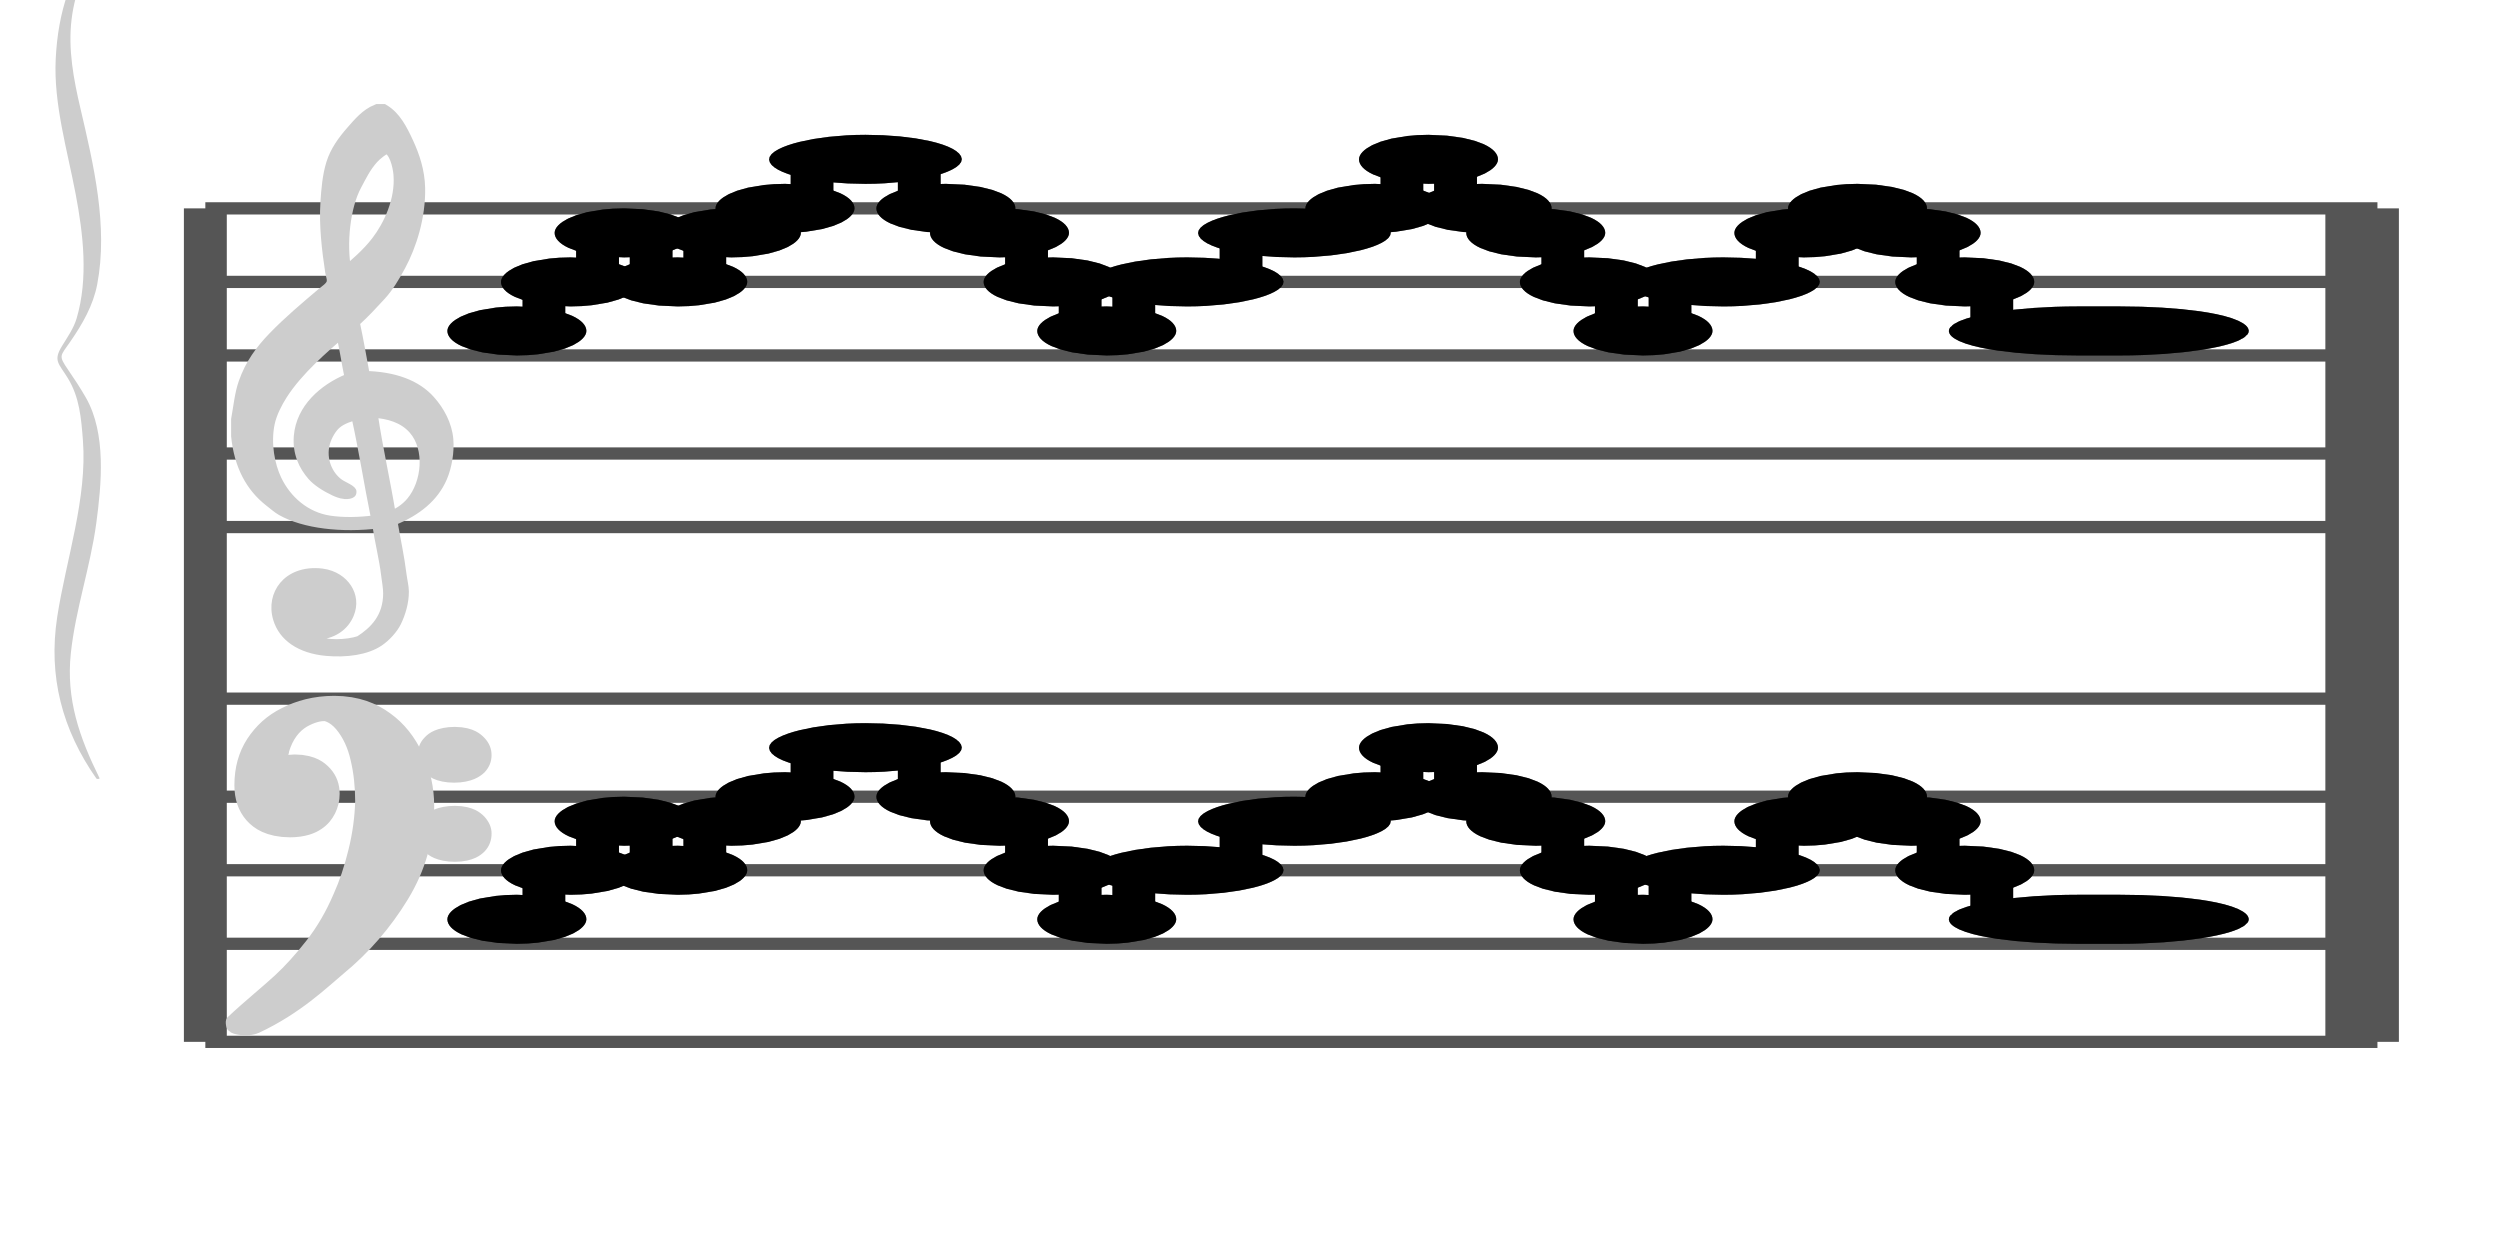 <?xml version="1.0" encoding="UTF-8" standalone="no"?>
<!DOCTYPE svg PUBLIC "-//W3C//DTD SVG 1.1//EN" "http://www.w3.org/Graphics/SVG/1.1/DTD/svg11.dtd">
<svg version="1.1" xmlns="http://www.w3.org/2000/svg" xmlns:xlink="http://www.w3.org/1999/xlink" viewPort="0 40 19.995 41" viewBox="-200 -50 1019.82 510" width="1019.82" height="510">
<filter id="constantOpacity">
	<feComponentTransfer>
		<feFuncA type="table" tableValues="0 .5 .5" />
	</feComponentTransfer>
</filter>
<g transform="scale(35, -10) translate(0, -81)" >
	<g class="staff-lines" stroke-width="0.5" stroke="#555555">
		<path vector-effect="non-scaling-stroke" d="M-3.321 64.5 L21.995 64.5" />
		<path vector-effect="non-scaling-stroke" d="M-3.321 67.5 L21.995 67.5" />
		<path vector-effect="non-scaling-stroke" d="M-3.321 71.5 L21.995 71.5" />
		<path vector-effect="non-scaling-stroke" d="M-3.321 74.5 L21.995 74.5" />
		<path vector-effect="non-scaling-stroke" d="M-3.321 77.5 L21.995 77.5" />
		<path vector-effect="non-scaling-stroke" d="M-3.321 43.5 L21.995 43.5" />
		<path vector-effect="non-scaling-stroke" d="M-3.321 47.5 L21.995 47.5" />
		<path vector-effect="non-scaling-stroke" d="M-3.321 50.5 L21.995 50.5" />
		<path vector-effect="non-scaling-stroke" d="M-3.321 53.5 L21.995 53.5" />
		<path vector-effect="non-scaling-stroke" d="M-3.321 57.5 L21.995 57.5" />
		<path vector-effect="non-scaling-stroke" d="M21.638,43.5 L21.638,77.5"/>
		<path vector-effect="non-scaling-stroke" d="M21.995,43.5 L21.995,77.5"/>
		<path vector-effect="non-scaling-stroke" d="M-3.321,43.5 L-3.321,77.5 z"/>
	</g>
<g transform="scale(0.714, 1)">
	<g vector-effect="non-scaling-stroke" class="treble-clef" stroke="#cdcdcd" stroke-width="3" fill="#cdcdcd" transform="translate(-17.25, 5.15) scale(0.06, 0.07)">
		<path vector-effect="non-scaling-stroke" d="M250.026,1080.111c-2.375-5.813-4.501-12.037-5.616-19.656c-1.07-7.32-1.387-15.609-1.62-23.113
			c-0.426-13.713,0.409-28.548,1.296-41.038c0.132-1.861,0.517-3.882,0.432-5.183c-0.118-1.794-1.622-3.834-2.484-5.401
			c-4.551-8.266-9.023-16.291-13.176-25.488c-3.56-7.883-6.46-16.235-8.316-27.648c-1.087-6.682-1.406-14.26-2.053-21.816			c0-3.313,0-6.623,0-9.936c0.817-17.854,4.099-30.916,9.396-39.743c1.084-1.808,2.228-3.951,3.24-5.186
			c6.218-7.579,16.081-9.873,25.812-7.343c0.598-8.887,1.858-19.53,2.376-28.944c0.193-3.49,0.54-7.194,0.54-10.368
			c-0.003-13.193-3.44-20.603-7.452-26.135c-3.645-2.613-9.925-3.099-13.176,0.43c4.904-0.174,8.174,5.425,9.612,12.744
			c2.427,12.351-1.738,24.386-7.344,25.918c-8.458,2.316-13.738-12.691-11.556-28.295c1.622-11.598,6.603-18.42,13.176-19.655
			c5.073-0.956,10.149,0.426,13.608,5.399c1.988,2.858,4.009,7.685,4.968,11.879c1.246,5.448,2.18,12.212,2.16,18.792
			c-0.01,3.246-0.453,6.761-0.648,10.152c-0.614,10.689-1.579,19.729-2.376,29.812c6.095,5.437,10.941,13.432,13.392,25.704
			c1.302,6.52,2.035,15.517,1.727,23.111c-0.375,9.302-2.565,17.712-5.183,23.975c-3.863,9.248-9.852,13.985-17.604,14.257
			c-0.849,9.749-1.633,19.633-2.593,29.159c2.376,4.619,4.55,9.643,6.805,14.906c2.185,5.095,3.892,11.286,5.508,17.712
			c2.98,11.855,5.576,29.004,5.4,46.44c-0.102,10.157-1.538,19.319-3.24,27.215c-1.691,7.847-3.557,15.81-6.912,20.089
			c-0.36,0-0.72,0-1.08,0C254.113,1090.306,252.068,1085.104,250.026,1080.111z M248.19,997.6
			c-1.362,15.429-0.295,36.475,2.7,48.384c1.367,5.441,2.426,10.329,4.428,15.122c0.854,2.04,3.006,5.909,4.104,5.83
			c2.104-0.153,3.064-9.245,3.24-13.824c0.542-14.092-2.623-28.387-5.832-37.366C254.247,1008.515,250.911,1002.572,248.19,997.6z
			 M249.27,935.823c-6.565-5.809-13.02-17.569-13.716-34.776c-0.425-10.517,1.463-18.693,3.888-24.624
			c1.422-3.478,3.789-6.692,6.156-9.072c1.287-1.293,4.09-3.666,3.996,1.296c-0.048,2.584-2.504,4.06-3.888,6.263
			c-2.557,4.079-4.489,12.399-3.348,21.385c0.481,3.784,1.636,7.983,2.808,10.153c1.458,2.697,3.725,4.34,6.048,5.615
			c1.987-19.137,3.451-39.323,5.292-58.753c-4.493-1.347-9.224-1.49-13.068-0.213c-6.922,2.298-11.753,12.045-14.256,23.111
			c-1.838,8.128-2.944,20.546-1.837,31.752c0.529,5.353,1.939,11.271,3.348,15.984c4.113,13.751,11.055,26.606,16.308,36.289
			C247.971,952.523,248.466,943.862,249.27,935.823z M260.286,855.473c-1.479,19.361-3.545,38.701-4.86,57.671
			c5.07-0.638,9.023-3.541,11.556-9.718c4.25-10.369,3.378-29.217-0.648-39.53C264.924,860.283,262.694,856.868,260.286,855.473z"/>
	</g>
	<g class="bass-clef" fill="#cdcdcd" stroke="#cdcdcd" transform="scale(1.02, 1) translate(-0.25, 0.25)" stroke-width="3">
		<g transform="matrix(0.184,0,0,0.183,-98.298,-1128.841)">
			<path vector-effect="non-scaling-stroke" d="M514.308,6407.837c3.419,4.086,5.655,9.64,7.124,12.803
				c2.204,4.648,4.046,10.097,5.538,16.384c1.492,6.287,2.238,13.068,2.238,20.385c0,4.115-0.338,7.925-0.991,11.507
				c-0.653,3.543-1.527,6.4-2.647,8.459c-1.108,2.095-2.297,3.125-3.545,3.125c-1.142,0-2.262-0.687-3.369-2.135
				c-1.119-1.41-2.029-3.505-2.752-6.325c-0.711-2.819-1.073-6.135-1.073-9.982c0-3.011,0.326-5.411,0.968-7.317
				c0.653-1.867,1.446-2.78,2.379-2.78c0.513,0,0.991,0.342,1.422,1.104c0.431,0.724,0.769,1.753,1.014,3.011
				c0.245,1.257,0.373,2.628,0.373,4.077c0,2.019-0.245,3.733-0.735,5.144c-0.501,1.41-1.049,2.132-1.667,2.132
				c-0.21,0-0.466-0.152-0.781-0.38c-0.303-0.229-0.501-0.342-0.571-0.342c-0.14,0-0.292,0.152-0.466,0.495
				c-0.175,0.342-0.268,0.799-0.292,1.41c0.07,0.495,0.117,0.838,0.117,1.104c0.338,2.896,0.944,4.953,1.796,6.249
				c0.863,1.258,1.784,1.905,2.763,1.905c1.014,0,1.83-0.953,2.46-2.858c0.63-1.943,1.073-4.344,1.329-7.277
				c0.268-2.896,0.396-5.981,0.396-9.22c-0.035-3.468-0.221-7.125-0.583-10.897c-0.361-3.81-0.804-7.163-1.317-10.059
				c-0.653-3.925-1.458-7.468-2.414-10.593c-0.956-3.124-1.889-5.752-2.775-7.849c-0.886-2.133-2.731-5.973-4.104-9.297
				C514,6409.468,514.126,6407.62,514.308,6407.837z"/>
			<path vector-effect="non-scaling-stroke" d="M531.259,6465.557c0.313-0.979,0.705-1.415,1.189-1.415
				c0.457,0,0.862,0.436,1.228,1.306c0.339,0.908,0.522,2.032,0.522,3.339c0,1.233-0.17,2.358-0.522,3.302
				c-0.353,0.979-0.745,1.488-1.163,1.488c-0.483,0-0.888-0.436-1.215-1.343c-0.34-0.871-0.509-1.958-0.509-3.266
				C530.789,6467.626,530.945,6466.5,531.259,6465.557z"/>
			<path vector-effect="non-scaling-stroke" d="M531.272,6447.847c0.327-0.871,0.732-1.342,1.241-1.342
				c0.457,0,0.849,0.471,1.189,1.378c0.327,0.908,0.497,2.033,0.497,3.447c0,1.162-0.183,2.214-0.522,3.193
				c-0.366,0.98-0.745,1.452-1.163,1.452c-0.509,0-0.914-0.436-1.241-1.343c-0.313-0.87-0.483-1.996-0.483-3.301
				C530.789,6449.879,530.958,6448.717,531.272,6447.847z"/>
		</g>
	</g>
</g>
<g transform="scale(0.714, 1)">
	<g class="brace" transform="rotate(0.2) translate(30.5,-324) scale(1,-1) scale(.018)">
		<path vector-effect="non-scaling-stroke" stroke="#cdcdcd" fill="#cdcdcd" stroke-width="3" stroke-linejoin="round" d="M-2031.812-22924.453
			c-24.919,88.91-36.494,171.418-39.024,279.09c-2.379,101.156,9.877,207.264,16.991,305.533
			c6.605,91.162,10.955,191.51-0.048,282.248c-2.757,22.732-8.614,43.227-13.597,63.254c-8.261,33.207-2.886,38.68,5.136,72.111
			c10.485,43.689,11.808,90.887,13.172,140.795c3.604,132-16.215,270.613-24.675,400.074
			c-8.818,134.883,3.651,255.861,34.113,366.164c-17.906-92.289-29.886-179.082-25.068-283.635
			c4.572-99.275,18.379-195.207,24.078-294.23c5.11-88.826,9.914-203.154-8.344-284.342c-4.91-21.82-10.217-42.227-15.835-62.98
			c-9.146-33.812-7.235-31.322,2.353-65.664c11.021-39.504,20.774-80.965,24.589-128.662c10.5-131.361-2.347-271.072-13.816-398.416
			c-5.957-66.148-10.878-134.006-7.34-202.238C-2055.575-22803.877-2044.086-22863.117-2031.812-22924.453L-2031.812-22924.453z"/>
	</g>
</g>
	<g style="stroke-width:1; stroke:black;">
		<g class="note-lines track-2" fill="none" stroke="hsl(180, 87%, 45%)" stroke-width="0.5">
			<path  vector-effect="non-scaling-stroke" d=" M0.62 48.5 L0.625 48.5 L0.625 50.5" />
			<path  vector-effect="non-scaling-stroke" d=" M1.245 50.5 L1.25 50.5 L1.25 52.5" />
			<path  vector-effect="non-scaling-stroke" d=" M1.87 52.5 L1.875 52.5 L1.875 50.5" />
			<path  vector-effect="non-scaling-stroke" d=" M2.495 50.5 L2.5 50.5 L2.5 52.5" />
			<path  vector-effect="non-scaling-stroke" d=" M3.12 52.5 L3.125 52.5 L3.125 53.5" />
			<path  vector-effect="non-scaling-stroke" d=" M3.745 53.5 L3.75 53.5 L3.75 55.5" />
			<path  vector-effect="non-scaling-stroke" d=" M4.995 55.5 L5 55.5 L5 53.5" />
			<path  vector-effect="non-scaling-stroke" d=" M5.62 53.5 L5.625 53.5 L5.625 52.5" />
			<path  vector-effect="non-scaling-stroke" d=" M6.245 52.5 L6.25 52.5 L6.25 50.5" />
			<path  vector-effect="non-scaling-stroke" d=" M6.87 50.5 L6.875 50.5 L6.875 48.5" />
			<path  vector-effect="non-scaling-stroke" d=" M7.495 48.5 L7.5 48.5 L7.5 50.5" />
			<path  vector-effect="non-scaling-stroke" d=" M8.745 50.5 L8.75 50.5 L8.75 52.5" />
			<path  vector-effect="non-scaling-stroke" d=" M9.995 52.5 L10 52.5 L10 53.5" />
			<path  vector-effect="non-scaling-stroke" d=" M10.62 53.5 L10.625 53.5 L10.625 55.5" />
			<path  vector-effect="non-scaling-stroke" d=" M11.245 55.5 L11.25 55.5 L11.25 53.5" />
			<path  vector-effect="non-scaling-stroke" d=" M11.87 53.5 L11.875 53.5 L11.875 52.5" />
			<path  vector-effect="non-scaling-stroke" d=" M12.495 52.5 L12.5 52.5 L12.5 50.5" />
			<path  vector-effect="non-scaling-stroke" d=" M13.12 50.5 L13.125 50.5 L13.125 48.5" />
			<path  vector-effect="non-scaling-stroke" d=" M13.745 48.5 L13.75 48.5 L13.75 50.5" />
			<path  vector-effect="non-scaling-stroke" d=" M14.995 50.5 L15 50.5 L15 52.5" />
			<path  vector-effect="non-scaling-stroke" d=" M15.62 52.5 L15.625 52.5 L15.625 53.5" />
			<path  vector-effect="non-scaling-stroke" d=" M16.245 53.5 L16.25 53.5 L16.25 52.5" />
			<path  vector-effect="non-scaling-stroke" d=" M16.87 52.5 L16.875 52.5 L16.875 50.5" />
			<path  vector-effect="non-scaling-stroke" d=" M17.495 50.5 L17.5 50.5 L17.5 48.5" />
		</g>
		<g class="note-lines track-1" fill="none" stroke="hsl(304, 93%, 49%)" stroke-width="0.5">
			<path  vector-effect="non-scaling-stroke" d=" M0.62 72.5 L0.625 72.5 L0.625 74.5" />
			<path  vector-effect="non-scaling-stroke" d=" M1.245 74.5 L1.25 74.5 L1.25 76.5" />
			<path  vector-effect="non-scaling-stroke" d=" M1.87 76.5 L1.875 76.5 L1.875 74.5" />
			<path  vector-effect="non-scaling-stroke" d=" M2.495 74.5 L2.5 74.5 L2.5 76.5" />
			<path  vector-effect="non-scaling-stroke" d=" M3.12 76.5 L3.125 76.5 L3.125 77.5" />
			<path  vector-effect="non-scaling-stroke" d=" M3.745 77.5 L3.75 77.5 L3.75 79.5" />
			<path  vector-effect="non-scaling-stroke" d=" M4.995 79.5 L5 79.5 L5 77.5" />
			<path  vector-effect="non-scaling-stroke" d=" M5.62 77.5 L5.625 77.5 L5.625 76.5" />
			<path  vector-effect="non-scaling-stroke" d=" M6.245 76.5 L6.25 76.5 L6.25 74.5" />
			<path  vector-effect="non-scaling-stroke" d=" M6.87 74.5 L6.875 74.5 L6.875 72.5" />
			<path  vector-effect="non-scaling-stroke" d=" M7.495 72.5 L7.5 72.5 L7.5 74.5" />
			<path  vector-effect="non-scaling-stroke" d=" M8.745 74.5 L8.75 74.5 L8.75 76.5" />
			<path  vector-effect="non-scaling-stroke" d=" M9.995 76.5 L10 76.5 L10 77.5" />
			<path  vector-effect="non-scaling-stroke" d=" M10.62 77.5 L10.625 77.5 L10.625 79.5" />
			<path  vector-effect="non-scaling-stroke" d=" M11.245 79.5 L11.25 79.5 L11.25 77.5" />
			<path  vector-effect="non-scaling-stroke" d=" M11.87 77.5 L11.875 77.5 L11.875 76.5" />
			<path  vector-effect="non-scaling-stroke" d=" M12.495 76.5 L12.5 76.5 L12.5 74.5" />
			<path  vector-effect="non-scaling-stroke" d=" M13.12 74.5 L13.125 74.5 L13.125 72.5" />
			<path  vector-effect="non-scaling-stroke" d=" M13.745 72.5 L13.75 72.5 L13.75 74.5" />
			<path  vector-effect="non-scaling-stroke" d=" M14.995 74.5 L15 74.5 L15 76.5" />
			<path  vector-effect="non-scaling-stroke" d=" M15.62 76.5 L15.625 76.5 L15.625 77.5" />
			<path  vector-effect="non-scaling-stroke" d=" M16.245 77.5 L16.25 77.5 L16.25 76.5" />
			<path  vector-effect="non-scaling-stroke" d=" M16.87 76.5 L16.875 76.5 L16.875 74.5" />
			<path  vector-effect="non-scaling-stroke" d=" M17.495 74.5 L17.5 74.5 L17.5 72.5" />
		</g>
		<g opacity="0.5" class="note-backdrops track-2" style="fill:black;" >
			<g class="note key-48 ont-0d000 offt-0d620 minima">
				<rect vector-effect="non-scaling-stroke"	rx="1"	ry="1"	x="0"	y="48"	width="0.62"	height="1" />
			</g>
			<g class="note key-50 ont-0d625 offt-1d245">
				<rect vector-effect="non-scaling-stroke"	rx="1"	ry="1"	x="0.625"	y="50"	width="0.62"	height="1" />
			</g>
			<g class="note key-52 ont-1d250 offt-1d870">
				<rect vector-effect="non-scaling-stroke"	rx="1"	ry="1"	x="1.25"	y="52"	width="0.62"	height="1" />
			</g>
			<g class="note key-50 ont-1d875 offt-2d495">
				<rect vector-effect="non-scaling-stroke"	rx="1"	ry="1"	x="1.875"	y="50"	width="0.62"	height="1" />
			</g>
			<g class="note key-52 ont-2d500 offt-3d120">
				<rect vector-effect="non-scaling-stroke"	rx="1"	ry="1"	x="2.5"	y="52"	width="0.62"	height="1" />
			</g>
			<g class="note key-53 ont-3d125 offt-3d745">
				<rect vector-effect="non-scaling-stroke"	rx="1"	ry="1"	x="3.125"	y="53"	width="0.62"	height="1" />
			</g>
			<g class="note key-55 ont-3d750 offt-4d995 maxima">
				<rect vector-effect="non-scaling-stroke"	rx="1"	ry="1"	x="3.75"	y="55"	width="1.245"	height="1" />
			</g>
			<g class="note key-53 ont-5d000 offt-5d620">
				<rect vector-effect="non-scaling-stroke"	rx="1"	ry="1"	x="5"	y="53"	width="0.62"	height="1" />
			</g>
			<g class="note key-52 ont-5d625 offt-6d245">
				<rect vector-effect="non-scaling-stroke"	rx="1"	ry="1"	x="5.625"	y="52"	width="0.62"	height="1" />
			</g>
			<g class="note key-50 ont-6d250 offt-6d870">
				<rect vector-effect="non-scaling-stroke"	rx="1"	ry="1"	x="6.25"	y="50"	width="0.62"	height="1" />
			</g>
			<g class="note key-48 ont-6d875 offt-7d495 minima">
				<rect vector-effect="non-scaling-stroke"	rx="1"	ry="1"	x="6.875"	y="48"	width="0.62"	height="1" />
			</g>
			<g class="note key-50 ont-7d500 offt-8d745">
				<rect vector-effect="non-scaling-stroke"	rx="1"	ry="1"	x="7.5"	y="50"	width="1.245"	height="1" />
			</g>
			<g class="note key-52 ont-8d750 offt-9d995">
				<rect vector-effect="non-scaling-stroke"	rx="1"	ry="1"	x="8.75"	y="52"	width="1.245"	height="1" />
			</g>
			<g class="note key-53 ont-10d000 offt-10d620">
				<rect vector-effect="non-scaling-stroke"	rx="1"	ry="1"	x="10"	y="53"	width="0.62"	height="1" />
			</g>
			<g class="note key-55 ont-10d625 offt-11d245 maxima">
				<rect vector-effect="non-scaling-stroke"	rx="1"	ry="1"	x="10.625"	y="55"	width="0.62"	height="1" />
			</g>
			<g class="note key-53 ont-11d250 offt-11d870">
				<rect vector-effect="non-scaling-stroke"	rx="1"	ry="1"	x="11.25"	y="53"	width="0.62"	height="1" />
			</g>
			<g class="note key-52 ont-11d875 offt-12d495">
				<rect vector-effect="non-scaling-stroke"	rx="1"	ry="1"	x="11.875"	y="52"	width="0.62"	height="1" />
			</g>
			<g class="note key-50 ont-12d500 offt-13d120">
				<rect vector-effect="non-scaling-stroke"	rx="1"	ry="1"	x="12.5"	y="50"	width="0.62"	height="1" />
			</g>
			<g class="note key-48 ont-13d125 offt-13d745 minima">
				<rect vector-effect="non-scaling-stroke"	rx="1"	ry="1"	x="13.125"	y="48"	width="0.62"	height="1" />
			</g>
			<g class="note key-50 ont-13d750 offt-14d995">
				<rect vector-effect="non-scaling-stroke"	rx="1"	ry="1"	x="13.75"	y="50"	width="1.245"	height="1" />
			</g>
			<g class="note key-52 ont-15d000 offt-15d620">
				<rect vector-effect="non-scaling-stroke"	rx="1"	ry="1"	x="15"	y="52"	width="0.62"	height="1" />
			</g>
			<g class="note key-53 ont-15d625 offt-16d245">
				<rect vector-effect="non-scaling-stroke"	rx="1"	ry="1"	x="15.625"	y="53"	width="0.62"	height="1" />
			</g>
			<g class="note key-52 ont-16d250 offt-16d870">
				<rect vector-effect="non-scaling-stroke"	rx="1"	ry="1"	x="16.25"	y="52"	width="0.62"	height="1" />
			</g>
			<g class="note key-50 ont-16d875 offt-17d495">
				<rect vector-effect="non-scaling-stroke"	rx="1"	ry="1"	x="16.875"	y="50"	width="0.62"	height="1" />
			</g>
			<g class="note key-48 ont-17d500 offt-19d995 minima">
				<rect vector-effect="non-scaling-stroke"	rx="1"	ry="1"	x="17.5"	y="48"	width="2.495"	height="1" />
			</g>
		</g>
		<g opacity="0.5" class="note-backdrops track-1" style="fill:black;" >
			<g class="note key-72 ont-0d000 offt-0d620 minima">
				<rect vector-effect="non-scaling-stroke"	rx="1"	ry="1"	x="0"	y="72"	width="0.62"	height="1" />
			</g>
			<g class="note key-74 ont-0d625 offt-1d245">
				<rect vector-effect="non-scaling-stroke"	rx="1"	ry="1"	x="0.625"	y="74"	width="0.62"	height="1" />
			</g>
			<g class="note key-76 ont-1d250 offt-1d870">
				<rect vector-effect="non-scaling-stroke"	rx="1"	ry="1"	x="1.25"	y="76"	width="0.62"	height="1" />
			</g>
			<g class="note key-74 ont-1d875 offt-2d495">
				<rect vector-effect="non-scaling-stroke"	rx="1"	ry="1"	x="1.875"	y="74"	width="0.62"	height="1" />
			</g>
			<g class="note key-76 ont-2d500 offt-3d120">
				<rect vector-effect="non-scaling-stroke"	rx="1"	ry="1"	x="2.5"	y="76"	width="0.62"	height="1" />
			</g>
			<g class="note key-77 ont-3d125 offt-3d745">
				<rect vector-effect="non-scaling-stroke"	rx="1"	ry="1"	x="3.125"	y="77"	width="0.62"	height="1" />
			</g>
			<g class="note key-79 ont-3d750 offt-4d995 maxima">
				<rect vector-effect="non-scaling-stroke"	rx="1"	ry="1"	x="3.75"	y="79"	width="1.245"	height="1" />
			</g>
			<g class="note key-77 ont-5d000 offt-5d620">
				<rect vector-effect="non-scaling-stroke"	rx="1"	ry="1"	x="5"	y="77"	width="0.62"	height="1" />
			</g>
			<g class="note key-76 ont-5d625 offt-6d245">
				<rect vector-effect="non-scaling-stroke"	rx="1"	ry="1"	x="5.625"	y="76"	width="0.62"	height="1" />
			</g>
			<g class="note key-74 ont-6d250 offt-6d870">
				<rect vector-effect="non-scaling-stroke"	rx="1"	ry="1"	x="6.25"	y="74"	width="0.62"	height="1" />
			</g>
			<g class="note key-72 ont-6d875 offt-7d495 minima">
				<rect vector-effect="non-scaling-stroke"	rx="1"	ry="1"	x="6.875"	y="72"	width="0.62"	height="1" />
			</g>
			<g class="note key-74 ont-7d500 offt-8d745">
				<rect vector-effect="non-scaling-stroke"	rx="1"	ry="1"	x="7.5"	y="74"	width="1.245"	height="1" />
			</g>
			<g class="note key-76 ont-8d750 offt-9d995">
				<rect vector-effect="non-scaling-stroke"	rx="1"	ry="1"	x="8.75"	y="76"	width="1.245"	height="1" />
			</g>
			<g class="note key-77 ont-10d000 offt-10d620">
				<rect vector-effect="non-scaling-stroke"	rx="1"	ry="1"	x="10"	y="77"	width="0.62"	height="1" />
			</g>
			<g class="note key-79 ont-10d625 offt-11d245 maxima">
				<rect vector-effect="non-scaling-stroke"	rx="1"	ry="1"	x="10.625"	y="79"	width="0.62"	height="1" />
			</g>
			<g class="note key-77 ont-11d250 offt-11d870">
				<rect vector-effect="non-scaling-stroke"	rx="1"	ry="1"	x="11.25"	y="77"	width="0.62"	height="1" />
			</g>
			<g class="note key-76 ont-11d875 offt-12d495">
				<rect vector-effect="non-scaling-stroke"	rx="1"	ry="1"	x="11.875"	y="76"	width="0.62"	height="1" />
			</g>
			<g class="note key-74 ont-12d500 offt-13d120">
				<rect vector-effect="non-scaling-stroke"	rx="1"	ry="1"	x="12.5"	y="74"	width="0.62"	height="1" />
			</g>
			<g class="note key-72 ont-13d125 offt-13d745 minima">
				<rect vector-effect="non-scaling-stroke"	rx="1"	ry="1"	x="13.125"	y="72"	width="0.62"	height="1" />
			</g>
			<g class="note key-74 ont-13d750 offt-14d995">
				<rect vector-effect="non-scaling-stroke"	rx="1"	ry="1"	x="13.75"	y="74"	width="1.245"	height="1" />
			</g>
			<g class="note key-76 ont-15d000 offt-15d620">
				<rect vector-effect="non-scaling-stroke"	rx="1"	ry="1"	x="15"	y="76"	width="0.62"	height="1" />
			</g>
			<g class="note key-77 ont-15d625 offt-16d245">
				<rect vector-effect="non-scaling-stroke"	rx="1"	ry="1"	x="15.625"	y="77"	width="0.62"	height="1" />
			</g>
			<g class="note key-76 ont-16d250 offt-16d870">
				<rect vector-effect="non-scaling-stroke"	rx="1"	ry="1"	x="16.25"	y="76"	width="0.62"	height="1" />
			</g>
			<g class="note key-74 ont-16d875 offt-17d495">
				<rect vector-effect="non-scaling-stroke"	rx="1"	ry="1"	x="16.875"	y="74"	width="0.62"	height="1" />
			</g>
			<g class="note key-72 ont-17d500 offt-19d995 minima">
				<rect vector-effect="non-scaling-stroke"	rx="1"	ry="1"	x="17.5"	y="72"	width="2.495"	height="1" />
			</g>
		</g>
		<g class="track-2" filter="url(#constantOpacity)" style="opacity:1; fill:hsl(180, 87%, 45%);" >
			<!-- ==========================================
				@Track:      2
				@Pitch:      48
				@Minpitch:   48
				@Maxpitch:   55
				@Velocity:   72
				@Channel:    0
				@Start-tick: 0 ticks
				@End-tick:   476 ticks
				@Tick-dur:   476 ticks
				@Start-time: 0 seconds
				@End-time:   0.619792 seconds
				@Duration:   0.619792 seconds
			=========================================== -->
			<g class="note key-48 ont-0d000 offt-0d620 minima">
				<rect vector-effect="non-scaling-stroke"	rx="1"	ry="1"	x="0"	y="48"	width="0.62"	height="1" />
			</g>
			<!-- ==========================================
				@Track:      2
				@Pitch:      50
				@Minpitch:   48
				@Maxpitch:   55
				@Velocity:   80
				@Channel:    0
				@Start-tick: 480 ticks
				@End-tick:   956 ticks
				@Tick-dur:   476 ticks
				@Start-time: 0.625 seconds
				@End-time:   1.24479 seconds
				@Duration:   0.619792 seconds
			=========================================== -->
			<g class="note key-50 ont-0d625 offt-1d245">
				<rect vector-effect="non-scaling-stroke"	rx="1"	ry="1"	x="0.625"	y="50"	width="0.62"	height="1" />
			</g>
			<!-- ==========================================
				@Track:      2
				@Pitch:      52
				@Minpitch:   48
				@Maxpitch:   55
				@Velocity:   81
				@Channel:    0
				@Start-tick: 960 ticks
				@End-tick:   1436 ticks
				@Tick-dur:   476 ticks
				@Start-time: 1.25 seconds
				@End-time:   1.86979 seconds
				@Duration:   0.619792 seconds
			=========================================== -->
			<g class="note key-52 ont-1d250 offt-1d870">
				<rect vector-effect="non-scaling-stroke"	rx="1"	ry="1"	x="1.25"	y="52"	width="0.62"	height="1" />
			</g>
			<!-- ==========================================
				@Track:      2
				@Pitch:      50
				@Minpitch:   48
				@Maxpitch:   55
				@Velocity:   81
				@Channel:    0
				@Start-tick: 1440 ticks
				@End-tick:   1916 ticks
				@Tick-dur:   476 ticks
				@Start-time: 1.875 seconds
				@End-time:   2.49479 seconds
				@Duration:   0.619792 seconds
			=========================================== -->
			<g class="note key-50 ont-1d875 offt-2d495">
				<rect vector-effect="non-scaling-stroke"	rx="1"	ry="1"	x="1.875"	y="50"	width="0.62"	height="1" />
			</g>
			<!-- ==========================================
				@Track:      2
				@Pitch:      52
				@Minpitch:   48
				@Maxpitch:   55
				@Velocity:   82
				@Channel:    0
				@Start-tick: 1920 ticks
				@End-tick:   2396 ticks
				@Tick-dur:   476 ticks
				@Start-time: 2.5 seconds
				@End-time:   3.11979 seconds
				@Duration:   0.619792 seconds
			=========================================== -->
			<g class="note key-52 ont-2d500 offt-3d120">
				<rect vector-effect="non-scaling-stroke"	rx="1"	ry="1"	x="2.5"	y="52"	width="0.62"	height="1" />
			</g>
			<!-- ==========================================
				@Track:      2
				@Pitch:      53
				@Minpitch:   48
				@Maxpitch:   55
				@Velocity:   82
				@Channel:    0
				@Start-tick: 2400 ticks
				@End-tick:   2876 ticks
				@Tick-dur:   476 ticks
				@Start-time: 3.125 seconds
				@End-time:   3.74479 seconds
				@Duration:   0.619792 seconds
			=========================================== -->
			<g class="note key-53 ont-3d125 offt-3d745">
				<rect vector-effect="non-scaling-stroke"	rx="1"	ry="1"	x="3.125"	y="53"	width="0.62"	height="1" />
			</g>
			<!-- ==========================================
				@Track:      2
				@Pitch:      55
				@Minpitch:   48
				@Maxpitch:   55
				@Velocity:   90
				@Channel:    0
				@Start-tick: 2880 ticks
				@End-tick:   3836 ticks
				@Tick-dur:   956 ticks
				@Start-time: 3.75 seconds
				@End-time:   4.99479 seconds
				@Duration:   1.24479 seconds
			=========================================== -->
			<g class="note key-55 ont-3d750 offt-4d995 maxima">
				<rect vector-effect="non-scaling-stroke"	rx="1"	ry="1"	x="3.75"	y="55"	width="1.245"	height="1" />
			</g>
			<!-- ==========================================
				@Track:      2
				@Pitch:      53
				@Minpitch:   48
				@Maxpitch:   55
				@Velocity:   82
				@Channel:    0
				@Start-tick: 3840 ticks
				@End-tick:   4316 ticks
				@Tick-dur:   476 ticks
				@Start-time: 5 seconds
				@End-time:   5.61979 seconds
				@Duration:   0.619792 seconds
			=========================================== -->
			<g class="note key-53 ont-5d000 offt-5d620">
				<rect vector-effect="non-scaling-stroke"	rx="1"	ry="1"	x="5"	y="53"	width="0.62"	height="1" />
			</g>
			<!-- ==========================================
				@Track:      2
				@Pitch:      52
				@Minpitch:   48
				@Maxpitch:   55
				@Velocity:   83
				@Channel:    0
				@Start-tick: 4320 ticks
				@End-tick:   4796 ticks
				@Tick-dur:   476 ticks
				@Start-time: 5.625 seconds
				@End-time:   6.24479 seconds
				@Duration:   0.619792 seconds
			=========================================== -->
			<g class="note key-52 ont-5d625 offt-6d245">
				<rect vector-effect="non-scaling-stroke"	rx="1"	ry="1"	x="5.625"	y="52"	width="0.62"	height="1" />
			</g>
			<!-- ==========================================
				@Track:      2
				@Pitch:      50
				@Minpitch:   48
				@Maxpitch:   55
				@Velocity:   80
				@Channel:    0
				@Start-tick: 4800 ticks
				@End-tick:   5276 ticks
				@Tick-dur:   476 ticks
				@Start-time: 6.25 seconds
				@End-time:   6.86979 seconds
				@Duration:   0.619792 seconds
			=========================================== -->
			<g class="note key-50 ont-6d250 offt-6d870">
				<rect vector-effect="non-scaling-stroke"	rx="1"	ry="1"	x="6.25"	y="50"	width="0.62"	height="1" />
			</g>
			<!-- ==========================================
				@Track:      2
				@Pitch:      48
				@Minpitch:   48
				@Maxpitch:   55
				@Velocity:   72
				@Channel:    0
				@Start-tick: 5280 ticks
				@End-tick:   5756 ticks
				@Tick-dur:   476 ticks
				@Start-time: 6.875 seconds
				@End-time:   7.49479 seconds
				@Duration:   0.619792 seconds
			=========================================== -->
			<g class="note key-48 ont-6d875 offt-7d495 minima">
				<rect vector-effect="non-scaling-stroke"	rx="1"	ry="1"	x="6.875"	y="48"	width="0.62"	height="1" />
			</g>
			<!-- ==========================================
				@Track:      2
				@Pitch:      50
				@Minpitch:   48
				@Maxpitch:   55
				@Velocity:   80
				@Channel:    0
				@Start-tick: 5760 ticks
				@End-tick:   6716 ticks
				@Tick-dur:   956 ticks
				@Start-time: 7.5 seconds
				@End-time:   8.74479 seconds
				@Duration:   1.24479 seconds
			=========================================== -->
			<g class="note key-50 ont-7d500 offt-8d745">
				<rect vector-effect="non-scaling-stroke"	rx="1"	ry="1"	x="7.5"	y="50"	width="1.245"	height="1" />
			</g>
			<!-- ==========================================
				@Track:      2
				@Pitch:      52
				@Minpitch:   48
				@Maxpitch:   55
				@Velocity:   81
				@Channel:    0
				@Start-tick: 6720 ticks
				@End-tick:   7676 ticks
				@Tick-dur:   956 ticks
				@Start-time: 8.75 seconds
				@End-time:   9.99479 seconds
				@Duration:   1.24479 seconds
			=========================================== -->
			<g class="note key-52 ont-8d750 offt-9d995">
				<rect vector-effect="non-scaling-stroke"	rx="1"	ry="1"	x="8.75"	y="52"	width="1.245"	height="1" />
			</g>
			<!-- ==========================================
				@Track:      2
				@Pitch:      53
				@Minpitch:   48
				@Maxpitch:   55
				@Velocity:   82
				@Channel:    0
				@Start-tick: 7680 ticks
				@End-tick:   8156 ticks
				@Tick-dur:   476 ticks
				@Start-time: 10 seconds
				@End-time:   10.6198 seconds
				@Duration:   0.619792 seconds
			=========================================== -->
			<g class="note key-53 ont-10d000 offt-10d620">
				<rect vector-effect="non-scaling-stroke"	rx="1"	ry="1"	x="10"	y="53"	width="0.62"	height="1" />
			</g>
			<!-- ==========================================
				@Track:      2
				@Pitch:      55
				@Minpitch:   48
				@Maxpitch:   55
				@Velocity:   90
				@Channel:    0
				@Start-tick: 8160 ticks
				@End-tick:   8636 ticks
				@Tick-dur:   476 ticks
				@Start-time: 10.625 seconds
				@End-time:   11.2448 seconds
				@Duration:   0.619792 seconds
			=========================================== -->
			<g class="note key-55 ont-10d625 offt-11d245 maxima">
				<rect vector-effect="non-scaling-stroke"	rx="1"	ry="1"	x="10.625"	y="55"	width="0.62"	height="1" />
			</g>
			<!-- ==========================================
				@Track:      2
				@Pitch:      53
				@Minpitch:   48
				@Maxpitch:   55
				@Velocity:   82
				@Channel:    0
				@Start-tick: 8640 ticks
				@End-tick:   9116 ticks
				@Tick-dur:   476 ticks
				@Start-time: 11.25 seconds
				@End-time:   11.8698 seconds
				@Duration:   0.619792 seconds
			=========================================== -->
			<g class="note key-53 ont-11d250 offt-11d870">
				<rect vector-effect="non-scaling-stroke"	rx="1"	ry="1"	x="11.25"	y="53"	width="0.62"	height="1" />
			</g>
			<!-- ==========================================
				@Track:      2
				@Pitch:      52
				@Minpitch:   48
				@Maxpitch:   55
				@Velocity:   82
				@Channel:    0
				@Start-tick: 9120 ticks
				@End-tick:   9596 ticks
				@Tick-dur:   476 ticks
				@Start-time: 11.875 seconds
				@End-time:   12.4948 seconds
				@Duration:   0.619792 seconds
			=========================================== -->
			<g class="note key-52 ont-11d875 offt-12d495">
				<rect vector-effect="non-scaling-stroke"	rx="1"	ry="1"	x="11.875"	y="52"	width="0.62"	height="1" />
			</g>
			<!-- ==========================================
				@Track:      2
				@Pitch:      50
				@Minpitch:   48
				@Maxpitch:   55
				@Velocity:   82
				@Channel:    0
				@Start-tick: 9600 ticks
				@End-tick:   10076 ticks
				@Tick-dur:   476 ticks
				@Start-time: 12.5 seconds
				@End-time:   13.1198 seconds
				@Duration:   0.619792 seconds
			=========================================== -->
			<g class="note key-50 ont-12d500 offt-13d120">
				<rect vector-effect="non-scaling-stroke"	rx="1"	ry="1"	x="12.5"	y="50"	width="0.62"	height="1" />
			</g>
			<!-- ==========================================
				@Track:      2
				@Pitch:      48
				@Minpitch:   48
				@Maxpitch:   55
				@Velocity:   66
				@Channel:    0
				@Start-tick: 10080 ticks
				@End-tick:   10556 ticks
				@Tick-dur:   476 ticks
				@Start-time: 13.125 seconds
				@End-time:   13.7448 seconds
				@Duration:   0.619792 seconds
			=========================================== -->
			<g class="note key-48 ont-13d125 offt-13d745 minima">
				<rect vector-effect="non-scaling-stroke"	rx="1"	ry="1"	x="13.125"	y="48"	width="0.62"	height="1" />
			</g>
			<!-- ==========================================
				@Track:      2
				@Pitch:      50
				@Minpitch:   48
				@Maxpitch:   55
				@Velocity:   81
				@Channel:    0
				@Start-tick: 10560 ticks
				@End-tick:   11516 ticks
				@Tick-dur:   956 ticks
				@Start-time: 13.75 seconds
				@End-time:   14.9948 seconds
				@Duration:   1.24479 seconds
			=========================================== -->
			<g class="note key-50 ont-13d750 offt-14d995">
				<rect vector-effect="non-scaling-stroke"	rx="1"	ry="1"	x="13.75"	y="50"	width="1.245"	height="1" />
			</g>
			<!-- ==========================================
				@Track:      2
				@Pitch:      52
				@Minpitch:   48
				@Maxpitch:   55
				@Velocity:   81
				@Channel:    0
				@Start-tick: 11520 ticks
				@End-tick:   11996 ticks
				@Tick-dur:   476 ticks
				@Start-time: 15 seconds
				@End-time:   15.6198 seconds
				@Duration:   0.619792 seconds
			=========================================== -->
			<g class="note key-52 ont-15d000 offt-15d620">
				<rect vector-effect="non-scaling-stroke"	rx="1"	ry="1"	x="15"	y="52"	width="0.62"	height="1" />
			</g>
			<!-- ==========================================
				@Track:      2
				@Pitch:      53
				@Minpitch:   48
				@Maxpitch:   55
				@Velocity:   86
				@Channel:    0
				@Start-tick: 12000 ticks
				@End-tick:   12476 ticks
				@Tick-dur:   476 ticks
				@Start-time: 15.625 seconds
				@End-time:   16.2448 seconds
				@Duration:   0.619792 seconds
			=========================================== -->
			<g class="note key-53 ont-15d625 offt-16d245">
				<rect vector-effect="non-scaling-stroke"	rx="1"	ry="1"	x="15.625"	y="53"	width="0.62"	height="1" />
			</g>
			<!-- ==========================================
				@Track:      2
				@Pitch:      52
				@Minpitch:   48
				@Maxpitch:   55
				@Velocity:   81
				@Channel:    0
				@Start-tick: 12480 ticks
				@End-tick:   12956 ticks
				@Tick-dur:   476 ticks
				@Start-time: 16.25 seconds
				@End-time:   16.8698 seconds
				@Duration:   0.619792 seconds
			=========================================== -->
			<g class="note key-52 ont-16d250 offt-16d870">
				<rect vector-effect="non-scaling-stroke"	rx="1"	ry="1"	x="16.25"	y="52"	width="0.62"	height="1" />
			</g>
			<!-- ==========================================
				@Track:      2
				@Pitch:      50
				@Minpitch:   48
				@Maxpitch:   55
				@Velocity:   73
				@Channel:    0
				@Start-tick: 12960 ticks
				@End-tick:   13436 ticks
				@Tick-dur:   476 ticks
				@Start-time: 16.875 seconds
				@End-time:   17.4948 seconds
				@Duration:   0.619792 seconds
			=========================================== -->
			<g class="note key-50 ont-16d875 offt-17d495">
				<rect vector-effect="non-scaling-stroke"	rx="1"	ry="1"	x="16.875"	y="50"	width="0.62"	height="1" />
			</g>
			<!-- ==========================================
				@Track:      2
				@Pitch:      48
				@Minpitch:   48
				@Maxpitch:   55
				@Velocity:   66
				@Channel:    0
				@Start-tick: 13440 ticks
				@End-tick:   15356 ticks
				@Tick-dur:   1916 ticks
				@Start-time: 17.5 seconds
				@End-time:   19.9948 seconds
				@Duration:   2.49479 seconds
			=========================================== -->
			<g class="note key-48 ont-17d500 offt-19d995 minima">
				<rect vector-effect="non-scaling-stroke"	rx="1"	ry="1"	x="17.5"	y="48"	width="2.495"	height="1" />
			</g>
		</g>
		<g class="track-1" filter="url(#constantOpacity)" style="opacity:1; fill:hsl(304, 93%, 49%);" >
			<!-- ==========================================
				@Track:      1
				@Pitch:      72
				@Minpitch:   72
				@Maxpitch:   79
				@Velocity:   72
				@Channel:    0
				@Start-tick: 0 ticks
				@End-tick:   476 ticks
				@Tick-dur:   476 ticks
				@Start-time: 0 seconds
				@End-time:   0.619792 seconds
				@Duration:   0.619792 seconds
			=========================================== -->
			<g class="note key-72 ont-0d000 offt-0d620 minima">
				<rect vector-effect="non-scaling-stroke"	rx="1"	ry="1"	x="0"	y="72"	width="0.62"	height="1" />
			</g>
			<!-- ==========================================
				@Track:      1
				@Pitch:      74
				@Minpitch:   72
				@Maxpitch:   79
				@Velocity:   80
				@Channel:    0
				@Start-tick: 480 ticks
				@End-tick:   956 ticks
				@Tick-dur:   476 ticks
				@Start-time: 0.625 seconds
				@End-time:   1.24479 seconds
				@Duration:   0.619792 seconds
			=========================================== -->
			<g class="note key-74 ont-0d625 offt-1d245">
				<rect vector-effect="non-scaling-stroke"	rx="1"	ry="1"	x="0.625"	y="74"	width="0.62"	height="1" />
			</g>
			<!-- ==========================================
				@Track:      1
				@Pitch:      76
				@Minpitch:   72
				@Maxpitch:   79
				@Velocity:   81
				@Channel:    0
				@Start-tick: 960 ticks
				@End-tick:   1436 ticks
				@Tick-dur:   476 ticks
				@Start-time: 1.25 seconds
				@End-time:   1.86979 seconds
				@Duration:   0.619792 seconds
			=========================================== -->
			<g class="note key-76 ont-1d250 offt-1d870">
				<rect vector-effect="non-scaling-stroke"	rx="1"	ry="1"	x="1.25"	y="76"	width="0.62"	height="1" />
			</g>
			<!-- ==========================================
				@Track:      1
				@Pitch:      74
				@Minpitch:   72
				@Maxpitch:   79
				@Velocity:   81
				@Channel:    0
				@Start-tick: 1440 ticks
				@End-tick:   1916 ticks
				@Tick-dur:   476 ticks
				@Start-time: 1.875 seconds
				@End-time:   2.49479 seconds
				@Duration:   0.619792 seconds
			=========================================== -->
			<g class="note key-74 ont-1d875 offt-2d495">
				<rect vector-effect="non-scaling-stroke"	rx="1"	ry="1"	x="1.875"	y="74"	width="0.62"	height="1" />
			</g>
			<!-- ==========================================
				@Track:      1
				@Pitch:      76
				@Minpitch:   72
				@Maxpitch:   79
				@Velocity:   82
				@Channel:    0
				@Start-tick: 1920 ticks
				@End-tick:   2396 ticks
				@Tick-dur:   476 ticks
				@Start-time: 2.5 seconds
				@End-time:   3.11979 seconds
				@Duration:   0.619792 seconds
			=========================================== -->
			<g class="note key-76 ont-2d500 offt-3d120">
				<rect vector-effect="non-scaling-stroke"	rx="1"	ry="1"	x="2.5"	y="76"	width="0.62"	height="1" />
			</g>
			<!-- ==========================================
				@Track:      1
				@Pitch:      77
				@Minpitch:   72
				@Maxpitch:   79
				@Velocity:   82
				@Channel:    0
				@Start-tick: 2400 ticks
				@End-tick:   2876 ticks
				@Tick-dur:   476 ticks
				@Start-time: 3.125 seconds
				@End-time:   3.74479 seconds
				@Duration:   0.619792 seconds
			=========================================== -->
			<g class="note key-77 ont-3d125 offt-3d745">
				<rect vector-effect="non-scaling-stroke"	rx="1"	ry="1"	x="3.125"	y="77"	width="0.62"	height="1" />
			</g>
			<!-- ==========================================
				@Track:      1
				@Pitch:      79
				@Minpitch:   72
				@Maxpitch:   79
				@Velocity:   90
				@Channel:    0
				@Start-tick: 2880 ticks
				@End-tick:   3836 ticks
				@Tick-dur:   956 ticks
				@Start-time: 3.75 seconds
				@End-time:   4.99479 seconds
				@Duration:   1.24479 seconds
			=========================================== -->
			<g class="note key-79 ont-3d750 offt-4d995 maxima">
				<rect vector-effect="non-scaling-stroke"	rx="1"	ry="1"	x="3.75"	y="79"	width="1.245"	height="1" />
			</g>
			<!-- ==========================================
				@Track:      1
				@Pitch:      77
				@Minpitch:   72
				@Maxpitch:   79
				@Velocity:   82
				@Channel:    0
				@Start-tick: 3840 ticks
				@End-tick:   4316 ticks
				@Tick-dur:   476 ticks
				@Start-time: 5 seconds
				@End-time:   5.61979 seconds
				@Duration:   0.619792 seconds
			=========================================== -->
			<g class="note key-77 ont-5d000 offt-5d620">
				<rect vector-effect="non-scaling-stroke"	rx="1"	ry="1"	x="5"	y="77"	width="0.62"	height="1" />
			</g>
			<!-- ==========================================
				@Track:      1
				@Pitch:      76
				@Minpitch:   72
				@Maxpitch:   79
				@Velocity:   83
				@Channel:    0
				@Start-tick: 4320 ticks
				@End-tick:   4796 ticks
				@Tick-dur:   476 ticks
				@Start-time: 5.625 seconds
				@End-time:   6.24479 seconds
				@Duration:   0.619792 seconds
			=========================================== -->
			<g class="note key-76 ont-5d625 offt-6d245">
				<rect vector-effect="non-scaling-stroke"	rx="1"	ry="1"	x="5.625"	y="76"	width="0.62"	height="1" />
			</g>
			<!-- ==========================================
				@Track:      1
				@Pitch:      74
				@Minpitch:   72
				@Maxpitch:   79
				@Velocity:   80
				@Channel:    0
				@Start-tick: 4800 ticks
				@End-tick:   5276 ticks
				@Tick-dur:   476 ticks
				@Start-time: 6.25 seconds
				@End-time:   6.86979 seconds
				@Duration:   0.619792 seconds
			=========================================== -->
			<g class="note key-74 ont-6d250 offt-6d870">
				<rect vector-effect="non-scaling-stroke"	rx="1"	ry="1"	x="6.25"	y="74"	width="0.62"	height="1" />
			</g>
			<!-- ==========================================
				@Track:      1
				@Pitch:      72
				@Minpitch:   72
				@Maxpitch:   79
				@Velocity:   72
				@Channel:    0
				@Start-tick: 5280 ticks
				@End-tick:   5756 ticks
				@Tick-dur:   476 ticks
				@Start-time: 6.875 seconds
				@End-time:   7.49479 seconds
				@Duration:   0.619792 seconds
			=========================================== -->
			<g class="note key-72 ont-6d875 offt-7d495 minima">
				<rect vector-effect="non-scaling-stroke"	rx="1"	ry="1"	x="6.875"	y="72"	width="0.62"	height="1" />
			</g>
			<!-- ==========================================
				@Track:      1
				@Pitch:      74
				@Minpitch:   72
				@Maxpitch:   79
				@Velocity:   80
				@Channel:    0
				@Start-tick: 5760 ticks
				@End-tick:   6716 ticks
				@Tick-dur:   956 ticks
				@Start-time: 7.5 seconds
				@End-time:   8.74479 seconds
				@Duration:   1.24479 seconds
			=========================================== -->
			<g class="note key-74 ont-7d500 offt-8d745">
				<rect vector-effect="non-scaling-stroke"	rx="1"	ry="1"	x="7.5"	y="74"	width="1.245"	height="1" />
			</g>
			<!-- ==========================================
				@Track:      1
				@Pitch:      76
				@Minpitch:   72
				@Maxpitch:   79
				@Velocity:   81
				@Channel:    0
				@Start-tick: 6720 ticks
				@End-tick:   7676 ticks
				@Tick-dur:   956 ticks
				@Start-time: 8.75 seconds
				@End-time:   9.99479 seconds
				@Duration:   1.24479 seconds
			=========================================== -->
			<g class="note key-76 ont-8d750 offt-9d995">
				<rect vector-effect="non-scaling-stroke"	rx="1"	ry="1"	x="8.75"	y="76"	width="1.245"	height="1" />
			</g>
			<!-- ==========================================
				@Track:      1
				@Pitch:      77
				@Minpitch:   72
				@Maxpitch:   79
				@Velocity:   82
				@Channel:    0
				@Start-tick: 7680 ticks
				@End-tick:   8156 ticks
				@Tick-dur:   476 ticks
				@Start-time: 10 seconds
				@End-time:   10.6198 seconds
				@Duration:   0.619792 seconds
			=========================================== -->
			<g class="note key-77 ont-10d000 offt-10d620">
				<rect vector-effect="non-scaling-stroke"	rx="1"	ry="1"	x="10"	y="77"	width="0.62"	height="1" />
			</g>
			<!-- ==========================================
				@Track:      1
				@Pitch:      79
				@Minpitch:   72
				@Maxpitch:   79
				@Velocity:   90
				@Channel:    0
				@Start-tick: 8160 ticks
				@End-tick:   8636 ticks
				@Tick-dur:   476 ticks
				@Start-time: 10.625 seconds
				@End-time:   11.2448 seconds
				@Duration:   0.619792 seconds
			=========================================== -->
			<g class="note key-79 ont-10d625 offt-11d245 maxima">
				<rect vector-effect="non-scaling-stroke"	rx="1"	ry="1"	x="10.625"	y="79"	width="0.62"	height="1" />
			</g>
			<!-- ==========================================
				@Track:      1
				@Pitch:      77
				@Minpitch:   72
				@Maxpitch:   79
				@Velocity:   82
				@Channel:    0
				@Start-tick: 8640 ticks
				@End-tick:   9116 ticks
				@Tick-dur:   476 ticks
				@Start-time: 11.25 seconds
				@End-time:   11.8698 seconds
				@Duration:   0.619792 seconds
			=========================================== -->
			<g class="note key-77 ont-11d250 offt-11d870">
				<rect vector-effect="non-scaling-stroke"	rx="1"	ry="1"	x="11.25"	y="77"	width="0.62"	height="1" />
			</g>
			<!-- ==========================================
				@Track:      1
				@Pitch:      76
				@Minpitch:   72
				@Maxpitch:   79
				@Velocity:   82
				@Channel:    0
				@Start-tick: 9120 ticks
				@End-tick:   9596 ticks
				@Tick-dur:   476 ticks
				@Start-time: 11.875 seconds
				@End-time:   12.4948 seconds
				@Duration:   0.619792 seconds
			=========================================== -->
			<g class="note key-76 ont-11d875 offt-12d495">
				<rect vector-effect="non-scaling-stroke"	rx="1"	ry="1"	x="11.875"	y="76"	width="0.62"	height="1" />
			</g>
			<!-- ==========================================
				@Track:      1
				@Pitch:      74
				@Minpitch:   72
				@Maxpitch:   79
				@Velocity:   82
				@Channel:    0
				@Start-tick: 9600 ticks
				@End-tick:   10076 ticks
				@Tick-dur:   476 ticks
				@Start-time: 12.5 seconds
				@End-time:   13.1198 seconds
				@Duration:   0.619792 seconds
			=========================================== -->
			<g class="note key-74 ont-12d500 offt-13d120">
				<rect vector-effect="non-scaling-stroke"	rx="1"	ry="1"	x="12.5"	y="74"	width="0.62"	height="1" />
			</g>
			<!-- ==========================================
				@Track:      1
				@Pitch:      72
				@Minpitch:   72
				@Maxpitch:   79
				@Velocity:   66
				@Channel:    0
				@Start-tick: 10080 ticks
				@End-tick:   10556 ticks
				@Tick-dur:   476 ticks
				@Start-time: 13.125 seconds
				@End-time:   13.7448 seconds
				@Duration:   0.619792 seconds
			=========================================== -->
			<g class="note key-72 ont-13d125 offt-13d745 minima">
				<rect vector-effect="non-scaling-stroke"	rx="1"	ry="1"	x="13.125"	y="72"	width="0.62"	height="1" />
			</g>
			<!-- ==========================================
				@Track:      1
				@Pitch:      74
				@Minpitch:   72
				@Maxpitch:   79
				@Velocity:   81
				@Channel:    0
				@Start-tick: 10560 ticks
				@End-tick:   11516 ticks
				@Tick-dur:   956 ticks
				@Start-time: 13.75 seconds
				@End-time:   14.9948 seconds
				@Duration:   1.24479 seconds
			=========================================== -->
			<g class="note key-74 ont-13d750 offt-14d995">
				<rect vector-effect="non-scaling-stroke"	rx="1"	ry="1"	x="13.75"	y="74"	width="1.245"	height="1" />
			</g>
			<!-- ==========================================
				@Track:      1
				@Pitch:      76
				@Minpitch:   72
				@Maxpitch:   79
				@Velocity:   81
				@Channel:    0
				@Start-tick: 11520 ticks
				@End-tick:   11996 ticks
				@Tick-dur:   476 ticks
				@Start-time: 15 seconds
				@End-time:   15.6198 seconds
				@Duration:   0.619792 seconds
			=========================================== -->
			<g class="note key-76 ont-15d000 offt-15d620">
				<rect vector-effect="non-scaling-stroke"	rx="1"	ry="1"	x="15"	y="76"	width="0.62"	height="1" />
			</g>
			<!-- ==========================================
				@Track:      1
				@Pitch:      77
				@Minpitch:   72
				@Maxpitch:   79
				@Velocity:   86
				@Channel:    0
				@Start-tick: 12000 ticks
				@End-tick:   12476 ticks
				@Tick-dur:   476 ticks
				@Start-time: 15.625 seconds
				@End-time:   16.2448 seconds
				@Duration:   0.619792 seconds
			=========================================== -->
			<g class="note key-77 ont-15d625 offt-16d245">
				<rect vector-effect="non-scaling-stroke"	rx="1"	ry="1"	x="15.625"	y="77"	width="0.62"	height="1" />
			</g>
			<!-- ==========================================
				@Track:      1
				@Pitch:      76
				@Minpitch:   72
				@Maxpitch:   79
				@Velocity:   81
				@Channel:    0
				@Start-tick: 12480 ticks
				@End-tick:   12956 ticks
				@Tick-dur:   476 ticks
				@Start-time: 16.25 seconds
				@End-time:   16.8698 seconds
				@Duration:   0.619792 seconds
			=========================================== -->
			<g class="note key-76 ont-16d250 offt-16d870">
				<rect vector-effect="non-scaling-stroke"	rx="1"	ry="1"	x="16.25"	y="76"	width="0.62"	height="1" />
			</g>
			<!-- ==========================================
				@Track:      1
				@Pitch:      74
				@Minpitch:   72
				@Maxpitch:   79
				@Velocity:   73
				@Channel:    0
				@Start-tick: 12960 ticks
				@End-tick:   13436 ticks
				@Tick-dur:   476 ticks
				@Start-time: 16.875 seconds
				@End-time:   17.4948 seconds
				@Duration:   0.619792 seconds
			=========================================== -->
			<g class="note key-74 ont-16d875 offt-17d495">
				<rect vector-effect="non-scaling-stroke"	rx="1"	ry="1"	x="16.875"	y="74"	width="0.62"	height="1" />
			</g>
			<!-- ==========================================
				@Track:      1
				@Pitch:      72
				@Minpitch:   72
				@Maxpitch:   79
				@Velocity:   66
				@Channel:    0
				@Start-tick: 13440 ticks
				@End-tick:   15356 ticks
				@Tick-dur:   1916 ticks
				@Start-time: 17.5 seconds
				@End-time:   19.9948 seconds
				@Duration:   2.49479 seconds
			=========================================== -->
			<g class="note key-72 ont-17d500 offt-19d995 minima">
				<rect vector-effect="non-scaling-stroke"	rx="1"	ry="1"	x="17.5"	y="72"	width="2.495"	height="1" />
			</g>
		</g>
	</g>
</g>
</svg>
<?mid2svg
	no002a.mid --staff -l -r --gs -dash -s 10 -a 3.5 -b 5 -c --double
?>
